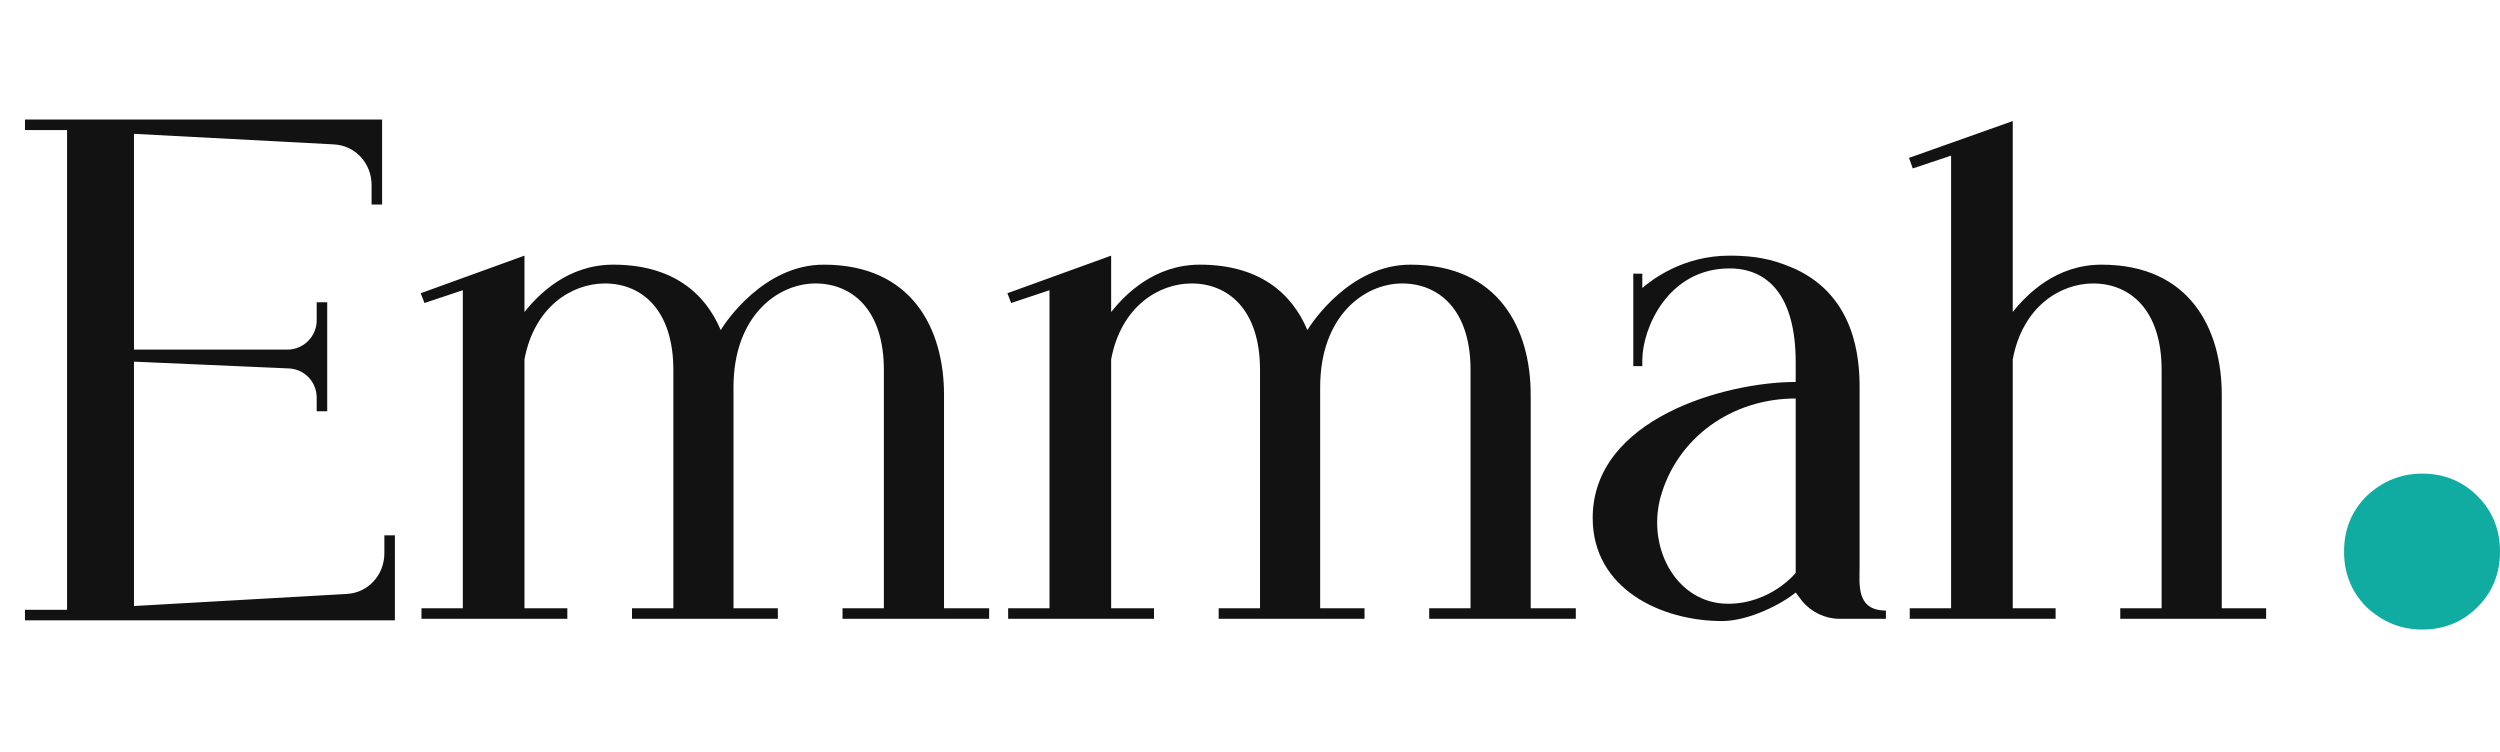 <svg width="133" height="40" viewBox="0 0 133 40" fill="none" xmlns="http://www.w3.org/2000/svg">
<path d="M20.448 29.44C20.448 30.6 19.568 31.56 18.408 31.6L7.128 32.24V19.24L15.368 19.6C16.208 19.64 16.848 20.32 16.848 21.16V21.88H17.408V16.08H16.848V17.04C16.848 17.92 16.128 18.6 15.288 18.6H7.128V7.12L17.728 7.68C18.888 7.72 19.768 8.68 19.768 9.84V10.88H20.328V6.36H3.568H1.328V6.92H3.568V32.44H1.328V33H3.568H21.008V28.48H20.448V29.44ZM50.222 21C50.222 17.52 48.542 14.08 43.822 14.08C40.622 14.08 38.582 17.16 38.342 17.56C37.502 15.56 35.742 14.08 32.622 14.08C30.222 14.08 28.662 15.64 27.902 16.6V13.6L22.382 15.6L22.582 16.12L24.622 15.44V32.36H22.422V32.92H30.182V32.36H27.902V19.12C28.422 16.32 30.422 15.08 32.182 15.08C34.102 15.08 35.822 16.44 35.822 19.68V32.36H33.622V32.92H41.382V32.36H39.022V21C39.022 20.84 39.022 20.68 39.022 20.52V20.6C39.022 16.8 41.382 15.08 43.382 15.08C45.302 15.08 47.022 16.44 47.022 19.68V32.36H44.822V32.92H52.622V32.36H50.222V21ZM81.433 21C81.433 17.52 79.753 14.08 75.033 14.08C71.833 14.08 69.793 17.16 69.553 17.56C68.713 15.56 66.953 14.08 63.833 14.08C61.433 14.08 59.873 15.64 59.113 16.6V13.6L53.593 15.6L53.793 16.12L55.833 15.44V32.36H53.633V32.92H61.393V32.36H59.113V19.12C59.633 16.32 61.633 15.08 63.393 15.08C65.313 15.08 67.033 16.44 67.033 19.68V32.36H64.833V32.92H72.593V32.36H70.233V21C70.233 20.84 70.233 20.68 70.233 20.52V20.6C70.233 16.8 72.593 15.08 74.593 15.08C76.513 15.08 78.233 16.44 78.233 19.68V32.36H76.033V32.92H83.833V32.36H81.433V21ZM98.931 30.12V20.6C98.931 19.04 98.691 15.8 95.531 14.32C94.691 13.96 93.811 13.6 92.011 13.6C89.531 13.6 87.891 14.88 87.371 15.32V14.56H86.891V19.48H87.371V19.16C87.371 17.48 88.731 14.28 92.011 14.28C94.051 14.28 95.531 15.72 95.531 19.28V20.32C91.851 20.32 84.731 22.24 84.731 27.56C84.731 31.32 88.371 33.04 91.611 33.04C93.051 33.04 94.811 32.12 95.531 31.52L95.891 32C96.371 32.56 97.091 32.92 97.851 32.92H100.331V32.48C98.731 32.48 98.931 31.08 98.931 30.12ZM95.531 30.48C95.531 30.48 94.211 32.12 91.931 32.12C89.251 32.12 87.611 29.24 88.331 26.48C89.211 23.28 92.131 21.2 95.531 21.2C95.531 21.96 95.531 29.12 95.531 30.48ZM118.198 21C118.198 17.52 116.518 14.08 111.798 14.08C109.398 14.08 107.838 15.64 107.078 16.6V6.44L101.558 8.4L101.758 8.96L103.798 8.28V32.36H101.598V32.92H109.358V32.36H107.078V19.12C107.598 16.32 109.598 15.08 111.358 15.08C113.278 15.08 114.998 16.44 114.998 19.68V32.36H112.798V32.92H120.558V32.36H118.198V21Z" fill="#121212"/>
<path d="M125.9 26.392C126.751 25.595 127.735 25.196 128.852 25.196C130.022 25.196 131.006 25.595 131.803 26.392C132.601 27.19 133 28.174 133 29.344C133 30.514 132.601 31.498 131.803 32.296C131.006 33.093 130.022 33.492 128.852 33.492C127.735 33.492 126.751 33.093 125.9 32.296C125.102 31.498 124.704 30.514 124.704 29.344C124.704 28.174 125.102 27.19 125.9 26.392Z" fill="#10ACA2"/>
</svg>
